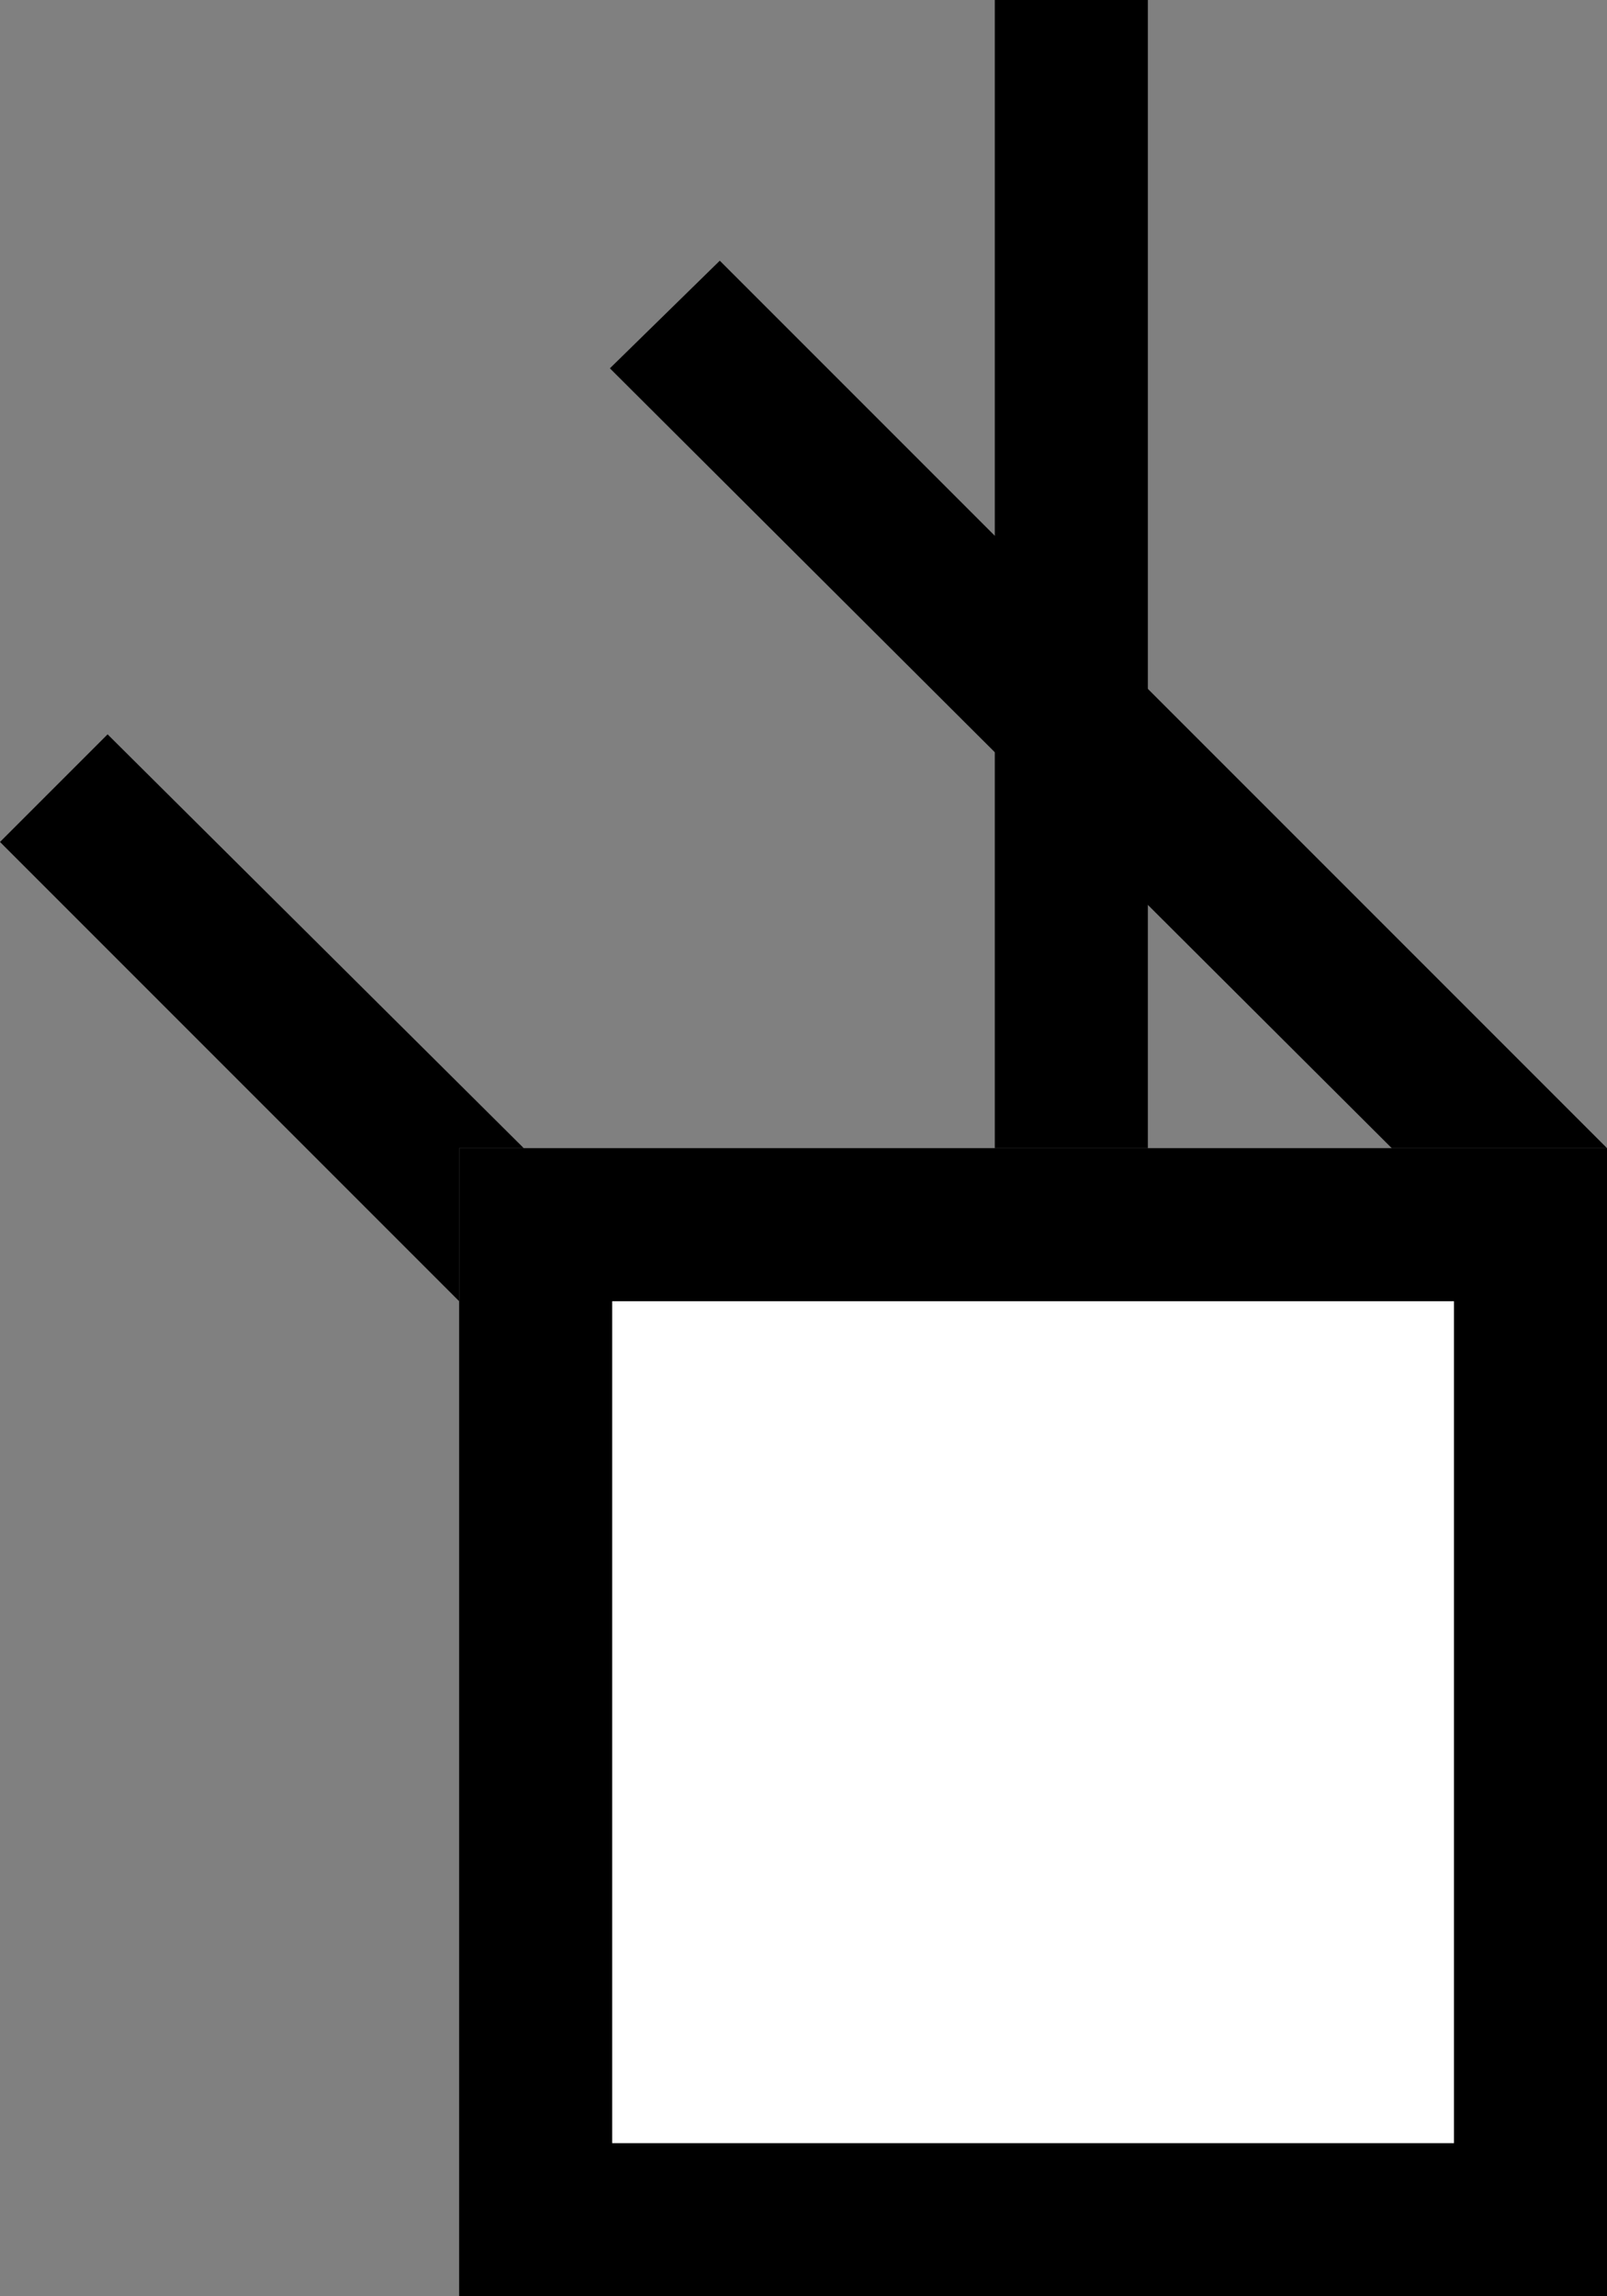 <svg xmlns="http://www.w3.org/2000/svg" width="21" height="30" version="1.0"><rect width="100%" height="100%" fill="#808080" stroke="none"/><path d="M6 15h15v15H6z"/><path fill="#fff" d="M8 17h11v11H8z"/><path d="M9.406 3.406L7.97 4.812 18.187 15H21L9.406 3.406z"/><path d="M13 0v15h2V0h-2zM1.406 9.594L0 11l6 6v-2h.844L1.406 9.594z"/></svg>